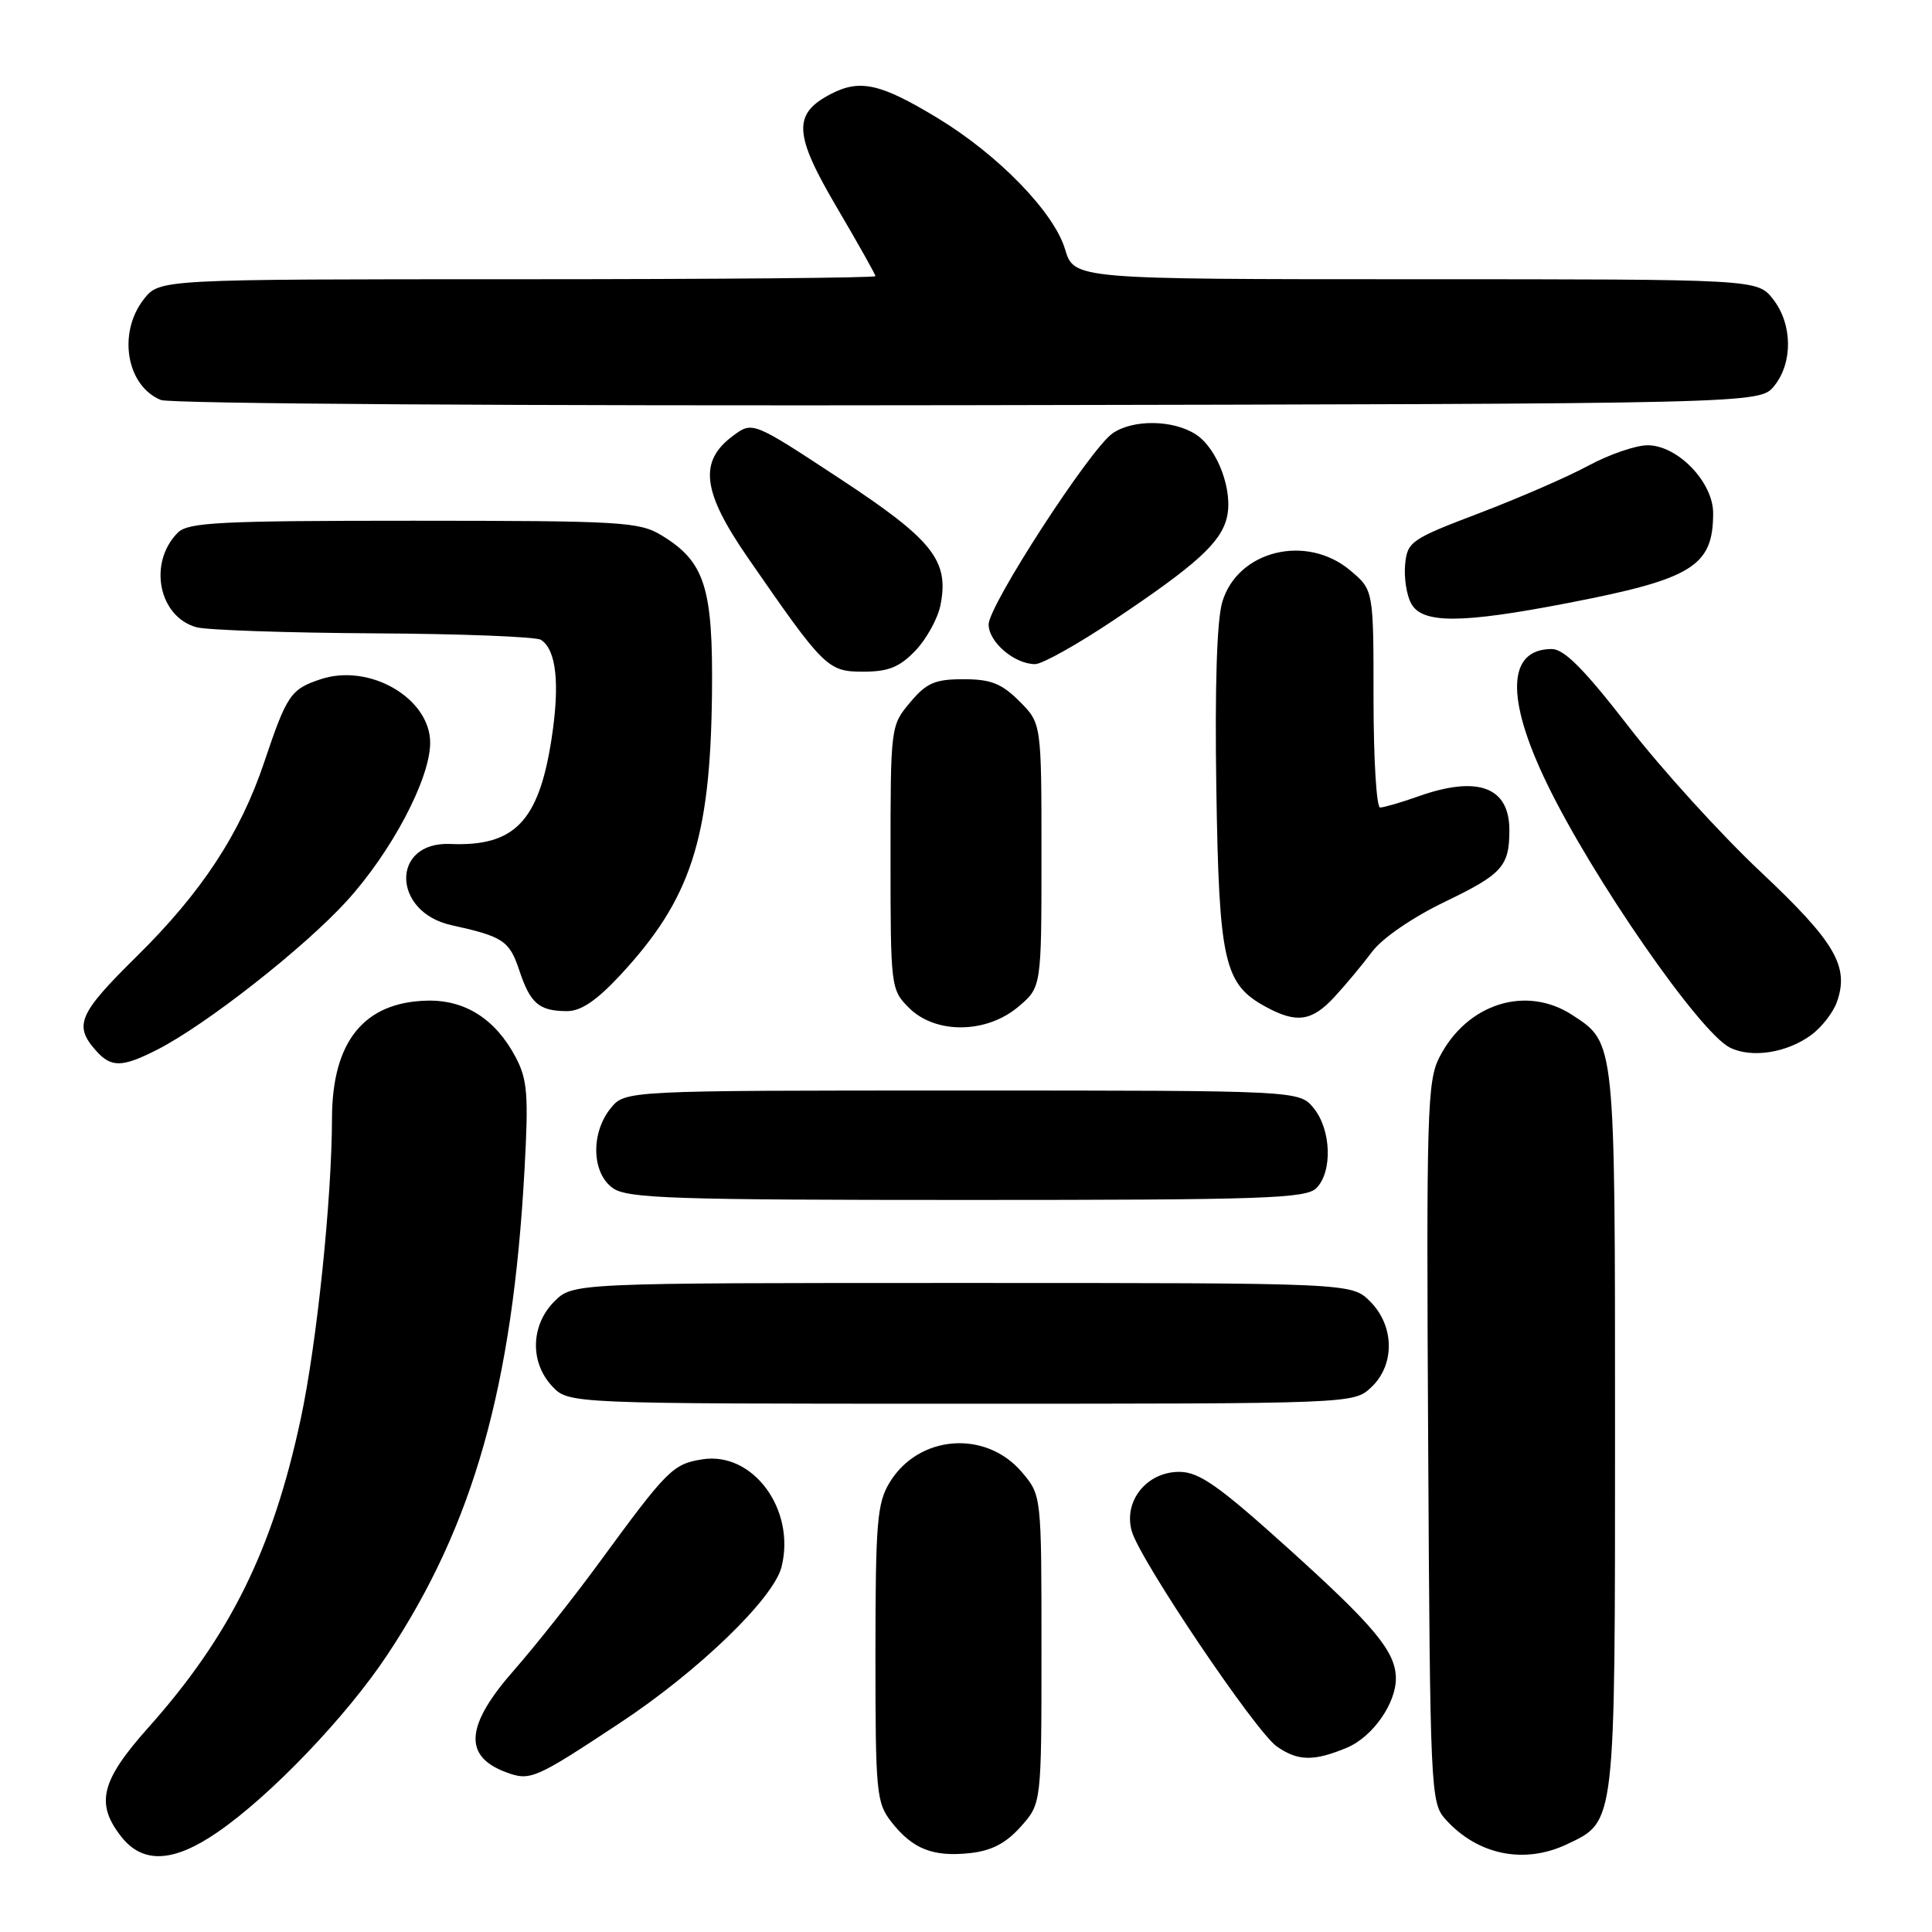 <?xml version="1.0" encoding="UTF-8" standalone="no"?>
<!DOCTYPE svg PUBLIC "-//W3C//DTD SVG 1.1//EN" "http://www.w3.org/Graphics/SVG/1.1/DTD/svg11.dtd" >
<svg xmlns="http://www.w3.org/2000/svg" xmlns:xlink="http://www.w3.org/1999/xlink" version="1.1" viewBox="0 0 256 256">
 <g >
 <path fill="currentColor"
d=" M 28.82 242.78 C 35.84 237.96 45.94 227.41 51.34 219.25 C 62.74 202.07 67.93 183.68 69.50 155.00 C 70.05 145.03 69.89 143.04 68.32 140.07 C 65.66 135.05 61.65 132.48 56.63 132.59 C 48.24 132.77 44.01 137.99 43.99 148.20 C 43.97 158.91 41.98 178.04 39.85 188.00 C 36.15 205.32 30.50 216.76 19.63 228.94 C 13.37 235.96 12.62 238.98 16.07 243.37 C 18.92 246.99 22.97 246.81 28.82 242.78 Z  M 135.25 242.05 C 138.00 238.97 138.00 238.97 138.00 218.56 C 138.00 198.15 138.00 198.15 135.44 195.11 C 130.66 189.43 121.74 190.10 117.89 196.42 C 116.22 199.16 116.01 201.69 116.00 219.12 C 116.00 237.64 116.12 238.88 118.14 241.45 C 120.94 245.01 123.62 246.07 128.50 245.55 C 131.38 245.24 133.27 244.26 135.25 242.05 Z  M 207.64 244.37 C 214.10 241.30 214.00 242.15 214.00 189.50 C 214.00 137.75 214.05 138.23 208.38 134.52 C 202.24 130.49 194.39 132.96 190.74 140.07 C 189.11 143.23 188.99 147.28 189.24 191.15 C 189.49 237.18 189.57 238.87 191.50 241.03 C 195.75 245.79 201.94 247.07 207.64 244.37 Z  M 82.10 228.33 C 92.53 221.45 102.51 211.81 103.56 207.62 C 105.46 200.03 99.77 192.30 93.06 193.37 C 89.15 193.99 88.42 194.73 79.36 207.11 C 75.98 211.72 70.92 218.11 68.11 221.31 C 61.68 228.62 61.35 232.71 67.03 234.82 C 70.26 236.02 70.83 235.78 82.10 228.33 Z  M 178.47 231.58 C 181.89 230.15 185.03 225.66 184.96 222.30 C 184.90 218.83 182.09 215.45 170.84 205.30 C 161.55 196.91 158.93 195.06 156.32 195.03 C 151.97 194.99 148.82 198.89 149.97 202.90 C 151.07 206.75 166.37 229.45 169.19 231.42 C 171.98 233.37 174.09 233.41 178.47 231.58 Z  M 181.69 183.83 C 184.86 180.85 184.79 175.70 181.55 172.45 C 179.09 170.00 179.09 170.00 127.50 170.00 C 75.91 170.00 75.91 170.00 73.45 172.45 C 70.32 175.59 70.19 180.51 73.17 183.69 C 75.35 186.00 75.35 186.00 127.36 186.00 C 179.37 186.00 179.37 186.00 181.69 183.83 Z  M 174.43 157.43 C 176.58 155.27 176.40 149.72 174.09 146.86 C 172.18 144.50 172.18 144.50 127.50 144.50 C 82.82 144.50 82.82 144.50 80.91 146.86 C 78.25 150.15 78.40 155.47 81.22 157.44 C 83.15 158.80 89.31 159.00 128.15 159.00 C 167.46 159.00 173.05 158.81 174.43 157.43 Z  M 20.85 139.08 C 27.30 135.79 40.25 125.63 45.91 119.43 C 51.88 112.89 57.00 103.19 57.00 98.42 C 57.00 92.53 48.99 87.86 42.52 89.99 C 38.51 91.32 38.02 92.04 35.00 101.02 C 31.83 110.47 26.70 118.27 18.10 126.74 C 10.38 134.35 9.73 135.88 12.75 139.25 C 14.74 141.48 16.19 141.45 20.85 139.08 Z  M 240.00 137.14 C 241.38 136.12 242.90 134.17 243.39 132.79 C 245.08 128.06 243.18 124.82 233.27 115.50 C 228.01 110.55 220.14 101.89 215.78 96.25 C 209.94 88.70 207.26 86.00 205.62 86.00 C 199.72 86.00 199.48 92.46 204.97 103.81 C 211.04 116.37 225.20 136.80 229.22 138.81 C 232.10 140.24 236.76 139.52 240.00 137.14 Z  M 134.92 133.41 C 138.00 130.82 138.00 130.82 138.00 113.33 C 138.00 95.85 138.00 95.85 135.08 92.92 C 132.71 90.56 131.29 90.00 127.67 90.00 C 123.88 90.00 122.77 90.48 120.59 93.08 C 118.02 96.13 118.00 96.29 118.00 113.62 C 118.00 130.84 118.04 131.13 120.45 133.55 C 123.95 137.04 130.69 136.98 134.92 133.41 Z  M 176.83 132.09 C 178.30 130.50 180.55 127.80 181.82 126.10 C 183.18 124.29 187.20 121.54 191.48 119.48 C 199.06 115.83 200.00 114.79 200.00 109.99 C 200.00 104.29 195.84 102.73 188.00 105.50 C 185.66 106.33 183.36 107.00 182.87 107.00 C 182.39 107.00 182.00 100.52 182.00 92.59 C 182.00 78.18 182.00 78.18 178.92 75.59 C 173.12 70.70 163.99 72.94 161.96 79.76 C 161.24 82.17 160.96 90.97 161.17 104.50 C 161.53 127.53 162.19 130.41 167.76 133.43 C 171.81 135.63 173.85 135.33 176.83 132.09 Z  M 82.15 129.25 C 91.53 119.16 94.12 111.25 94.34 92.00 C 94.50 77.88 93.41 74.44 87.70 70.96 C 84.72 69.14 82.49 69.01 54.82 69.00 C 29.18 69.00 24.93 69.21 23.57 70.57 C 19.60 74.54 21.00 81.71 26.02 83.11 C 27.38 83.49 37.95 83.85 49.50 83.92 C 61.05 83.98 71.03 84.37 71.67 84.78 C 73.73 86.08 74.21 90.64 73.07 97.99 C 71.38 108.86 68.16 112.19 59.66 111.83 C 51.78 111.50 51.92 120.85 59.82 122.59 C 66.65 124.09 67.50 124.65 68.80 128.55 C 70.27 132.98 71.42 133.96 75.11 133.98 C 76.95 134.00 79.03 132.60 82.15 129.25 Z  M 121.30 86.21 C 122.76 84.68 124.25 81.98 124.61 80.22 C 125.80 74.27 123.63 71.54 111.23 63.39 C 99.72 55.82 99.72 55.82 97.11 57.76 C 92.55 61.15 93.04 65.14 99.10 73.91 C 109.22 88.55 109.67 89.00 114.40 89.00 C 117.72 89.00 119.20 88.40 121.30 86.21 Z  M 147.68 82.10 C 158.46 74.89 161.73 71.93 162.55 68.64 C 163.44 65.11 161.36 59.47 158.48 57.58 C 155.48 55.61 150.10 55.54 147.41 57.43 C 144.42 59.52 131.00 80.22 131.00 82.74 C 131.00 85.08 134.42 88.00 137.16 88.00 C 138.10 88.00 142.84 85.35 147.68 82.10 Z  M 207.67 79.92 C 224.28 76.72 227.00 75.03 227.00 67.99 C 227.00 63.88 222.29 59.00 218.32 59.00 C 216.76 59.00 213.24 60.21 210.49 61.69 C 207.75 63.18 201.22 66.01 196.00 68.00 C 186.98 71.43 186.48 71.77 186.19 74.76 C 186.02 76.49 186.37 78.83 186.98 79.95 C 188.42 82.66 193.54 82.65 207.67 79.92 Z  M 235.09 51.14 C 237.59 48.05 237.52 42.93 234.93 39.63 C 232.85 37.00 232.85 37.00 187.59 37.00 C 142.32 37.00 142.32 37.00 141.12 33.01 C 139.65 28.12 132.31 20.55 124.31 15.69 C 116.71 11.07 113.97 10.45 110.12 12.44 C 105.01 15.08 105.15 17.75 110.91 27.53 C 113.71 32.29 116.00 36.37 116.00 36.59 C 116.00 36.82 94.66 37.00 68.57 37.00 C 21.15 37.00 21.15 37.00 19.07 39.63 C 15.56 44.10 16.74 51.14 21.32 53.00 C 22.55 53.50 69.11 53.80 128.34 53.69 C 233.18 53.50 233.18 53.50 235.09 51.14 Z "/>
</g>
</svg>